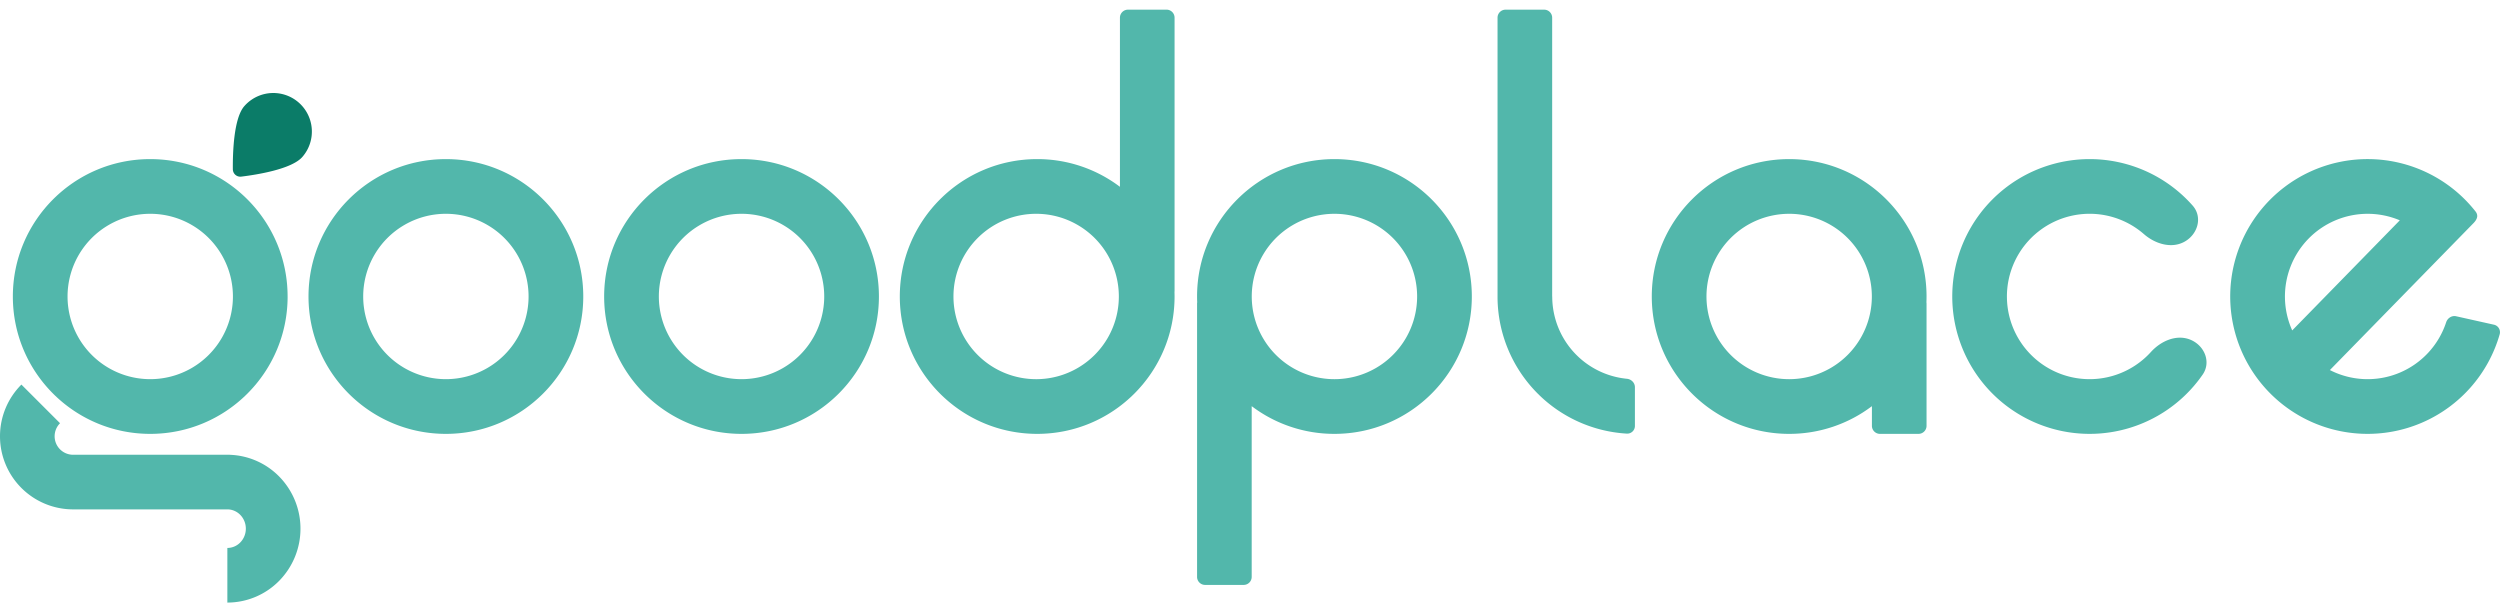 <svg width="196" height="48" fill="none" xmlns="http://www.w3.org/2000/svg"><path d="M45.728 23.244c0 5.949-4.822 10.771-10.77 10.771-5.949 0-10.771-4.822-10.771-10.77 0-5.95 4.822-10.771 10.77-10.771 5.949 0 10.771 4.822 10.771 10.77Zm-17.253 0a6.482 6.482 0 1 0 12.965 0 6.482 6.482 0 0 0-12.965 0ZM68.907 23.244c0 5.949-4.822 10.771-10.77 10.771-5.95 0-10.771-4.822-10.771-10.77 0-5.95 4.822-10.771 10.77-10.771 5.949 0 10.771 4.822 10.771 10.77Zm-17.253 0a6.482 6.482 0 1 0 12.965 0 6.482 6.482 0 0 0-12.965 0ZM171.298 18.931c1.026-.592 1.391-1.922.608-2.81a10.773 10.773 0 0 0-11.173-3.193 10.773 10.773 0 0 0-4.943 17.487 10.773 10.773 0 0 0 16.901-1.05c.672-.975.153-2.253-.936-2.72-1.088-.466-2.328.074-3.123.951a6.49 6.49 0 0 1-5.921 2.034 6.483 6.483 0 1 1 5.374-11.274c.893.777 2.188 1.167 3.213.575Z" fill="#52B7AB"/><path fill-rule="evenodd" clip-rule="evenodd" d="M88.433.758a.63.63 0 0 0-.63.63v13.258a10.723 10.723 0 0 0-6.488-2.172c-5.948 0-10.77 4.822-10.77 10.77 0 5.949 4.822 10.771 10.77 10.771 5.949 0 10.771-4.822 10.771-10.77 0-.12-.002-.238-.006-.356a.634.634 0 0 0 .006-.085V1.387a.63.63 0 0 0-.63-.63h-3.023Zm-7.118 28.969a6.483 6.483 0 1 1 0-12.965 6.483 6.483 0 0 1 0 12.965ZM104.62 34.015c5.949 0 10.771-4.822 10.771-10.77 0-5.95-4.822-10.771-10.771-10.771-5.948 0-10.77 4.822-10.77 10.77 0 .153.003.306.01.457a.641.641 0 0 0-.01.11v21.416c0 .347.282.63.63.63h3.023a.63.63 0 0 0 .63-.63V31.843a10.722 10.722 0 0 0 6.487 2.172Zm0-4.288a6.482 6.482 0 1 1 0-12.965 6.482 6.482 0 0 1 0 12.965Z" fill="#52B7AB"/><path d="M118.037.758a.63.63 0 0 0-.63.63v22.045h.001a10.767 10.767 0 0 0 10.14 10.563.602.602 0 0 0 .629-.61v-3.03c0-.347-.282-.626-.628-.66a6.48 6.48 0 0 1-5.361-3.97 6.497 6.497 0 0 1-.493-2.482h-.005V1.388a.63.63 0 0 0-.63-.63h-3.023Z" fill="#52B7AB"/><path fill-rule="evenodd" clip-rule="evenodd" d="M193.954 17.46c.359-.388.296-.668.118-.893a10.771 10.771 0 1 0 1.905 9.636.602.602 0 0 0-.459-.748l-2.956-.66c-.339-.076-.673.14-.782.47a6.483 6.483 0 0 1-9.117 3.748l11.291-11.552Zm-14.245 8.445 8.436-8.632a6.484 6.484 0 0 0-8.436 8.631ZM151.032 23.701c.006-.151.009-.304.009-.457 0-5.948-4.822-10.77-10.77-10.77-5.949 0-10.771 4.822-10.771 10.77 0 5.949 4.822 10.771 10.771 10.771a10.72 10.72 0 0 0 6.487-2.172v1.542c0 .348.282.63.63.63h3.023a.63.63 0 0 0 .63-.63v-9.574a.662.662 0 0 0-.009-.11Zm-10.761 6.026a6.482 6.482 0 1 1-.001-12.965 6.482 6.482 0 0 1 .001 12.965Z" fill="#52B7AB"/><path d="M4.707 33.18a1.449 1.449 0 0 0 1.021 2.473h12.286v.003a5.703 5.703 0 0 1 3.877 1.707 5.827 5.827 0 0 1 1.666 4.084 5.828 5.828 0 0 1-1.666 4.085 5.7 5.7 0 0 1-4.066 1.71v-4.283c.372 0 .737-.15 1.011-.43.276-.28.438-.669.438-1.082 0-.413-.162-.801-.438-1.082-.274-.28-.639-.43-1.01-.43H5.668a5.732 5.732 0 0 1-3.99-9.784l3.028 3.028Z" fill="#52B7AB"/><path d="M19.154 8.322c-.837.955-.911 3.688-.899 4.946a.585.585 0 0 0 .661.579c1.248-.153 3.948-.585 4.785-1.539a3.023 3.023 0 1 0-4.547-3.986Z" fill="#0B7C68"/><path d="M22.549 23.244c0 5.949-4.822 10.771-10.77 10.771-5.95 0-10.771-4.822-10.771-10.77 0-5.95 4.822-10.771 10.77-10.771 5.949 0 10.77 4.822 10.77 10.77Zm-17.253 0a6.482 6.482 0 1 0 12.965 0 6.482 6.482 0 0 0-12.965 0Z" fill="#52B7AB"/></svg>